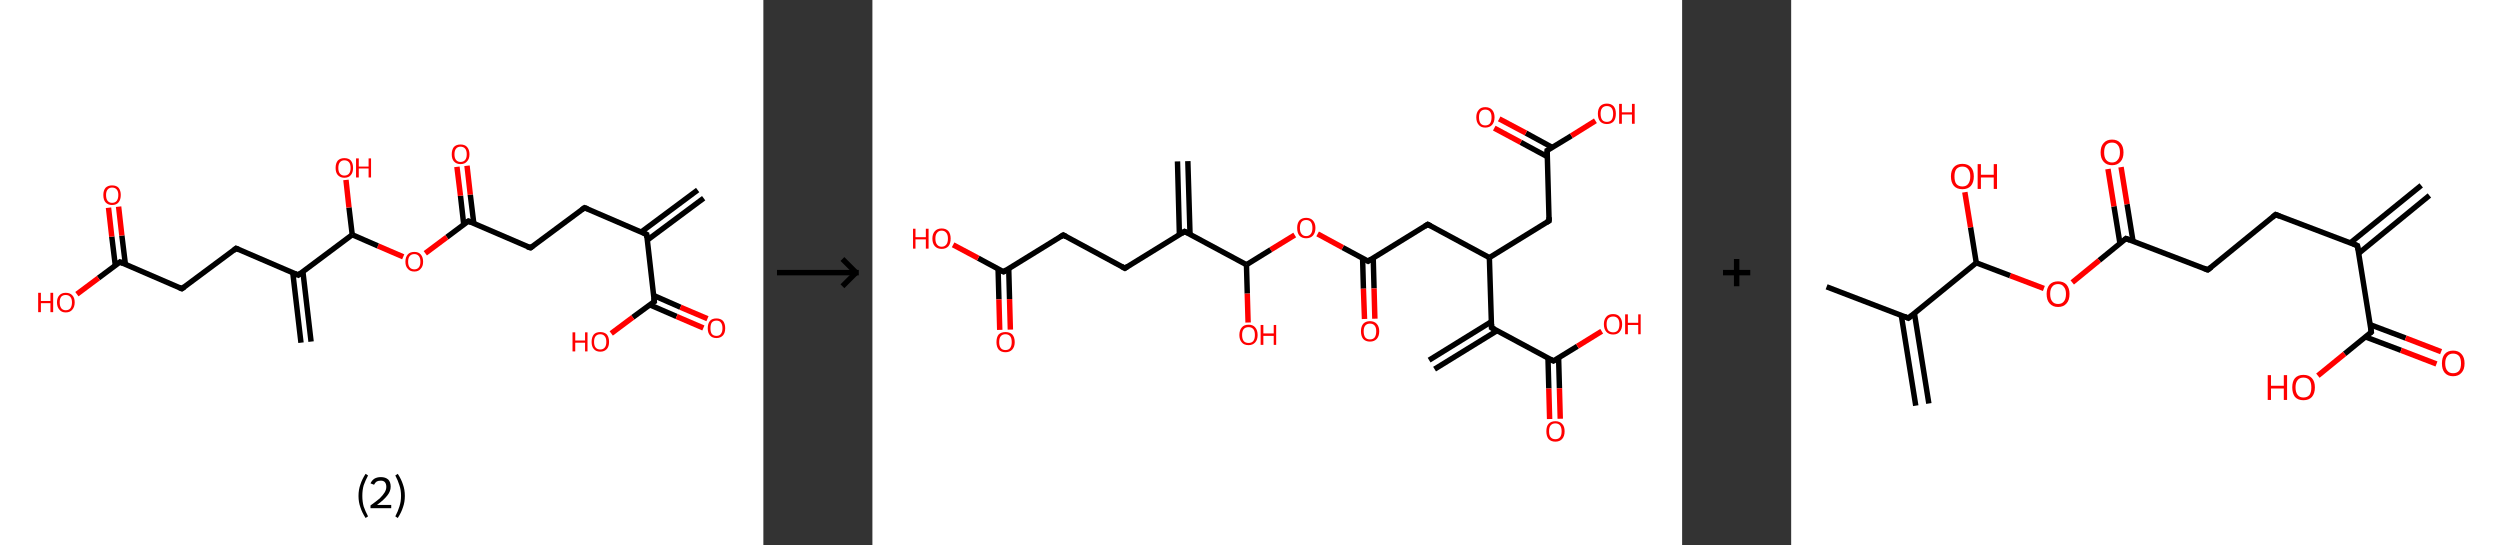 <?xml version='1.0' encoding='ASCII' standalone='yes'?>
<svg xmlns="http://www.w3.org/2000/svg" xmlns:xlink="http://www.w3.org/1999/xlink" version="1.1" width="917.0px" viewBox="0 0 917.0 200.0" height="200.0px">
  <rect x="0" y="0" width="917.0" height="200.0" fill="#333333" stroke="none"/>
  <g>
    <g transform="translate(0, 0) scale(1 1) "><!-- END OF HEADER -->
<rect style="opacity:1.0;fill:#FFFFFF;stroke:none" width="280.0" height="200.0" x="0.0" y="0.0"> </rect>
<path class="bond-0 atom-0 atom-1" d="M 258.1,72.7 L 237.4,88.1" style="fill:none;fill-rule:evenodd;stroke:#000000;stroke-width:2.0px;stroke-linecap:butt;stroke-linejoin:miter;stroke-opacity:1"/>
<path class="bond-0 atom-0 atom-1" d="M 255.9,69.7 L 235.2,85.1" style="fill:none;fill-rule:evenodd;stroke:#000000;stroke-width:2.0px;stroke-linecap:butt;stroke-linejoin:miter;stroke-opacity:1"/>
<path class="bond-1 atom-1 atom-2" d="M 237.2,86.0 L 214.4,76.2" style="fill:none;fill-rule:evenodd;stroke:#000000;stroke-width:2.0px;stroke-linecap:butt;stroke-linejoin:miter;stroke-opacity:1"/>
<path class="bond-2 atom-2 atom-3" d="M 214.4,76.2 L 194.6,90.9" style="fill:none;fill-rule:evenodd;stroke:#000000;stroke-width:2.0px;stroke-linecap:butt;stroke-linejoin:miter;stroke-opacity:1"/>
<path class="bond-3 atom-3 atom-4" d="M 194.6,90.9 L 171.8,81.1" style="fill:none;fill-rule:evenodd;stroke:#000000;stroke-width:2.0px;stroke-linecap:butt;stroke-linejoin:miter;stroke-opacity:1"/>
<path class="bond-4 atom-4 atom-5" d="M 173.8,82.0 L 172.5,71.4" style="fill:none;fill-rule:evenodd;stroke:#000000;stroke-width:2.0px;stroke-linecap:butt;stroke-linejoin:miter;stroke-opacity:1"/>
<path class="bond-4 atom-4 atom-5" d="M 172.5,71.4 L 171.3,60.8" style="fill:none;fill-rule:evenodd;stroke:#FF0000;stroke-width:2.0px;stroke-linecap:butt;stroke-linejoin:miter;stroke-opacity:1"/>
<path class="bond-4 atom-4 atom-5" d="M 170.1,82.4 L 168.9,71.8" style="fill:none;fill-rule:evenodd;stroke:#000000;stroke-width:2.0px;stroke-linecap:butt;stroke-linejoin:miter;stroke-opacity:1"/>
<path class="bond-4 atom-4 atom-5" d="M 168.9,71.8 L 167.6,61.2" style="fill:none;fill-rule:evenodd;stroke:#FF0000;stroke-width:2.0px;stroke-linecap:butt;stroke-linejoin:miter;stroke-opacity:1"/>
<path class="bond-5 atom-4 atom-6" d="M 171.8,81.1 L 163.9,87.0" style="fill:none;fill-rule:evenodd;stroke:#000000;stroke-width:2.0px;stroke-linecap:butt;stroke-linejoin:miter;stroke-opacity:1"/>
<path class="bond-5 atom-4 atom-6" d="M 163.9,87.0 L 156.0,92.9" style="fill:none;fill-rule:evenodd;stroke:#FF0000;stroke-width:2.0px;stroke-linecap:butt;stroke-linejoin:miter;stroke-opacity:1"/>
<path class="bond-6 atom-6 atom-7" d="M 147.9,94.2 L 138.6,90.2" style="fill:none;fill-rule:evenodd;stroke:#FF0000;stroke-width:2.0px;stroke-linecap:butt;stroke-linejoin:miter;stroke-opacity:1"/>
<path class="bond-6 atom-6 atom-7" d="M 138.6,90.2 L 129.2,86.1" style="fill:none;fill-rule:evenodd;stroke:#000000;stroke-width:2.0px;stroke-linecap:butt;stroke-linejoin:miter;stroke-opacity:1"/>
<path class="bond-7 atom-7 atom-8" d="M 129.2,86.1 L 128.0,76.1" style="fill:none;fill-rule:evenodd;stroke:#000000;stroke-width:2.0px;stroke-linecap:butt;stroke-linejoin:miter;stroke-opacity:1"/>
<path class="bond-7 atom-7 atom-8" d="M 128.0,76.1 L 126.9,66.0" style="fill:none;fill-rule:evenodd;stroke:#FF0000;stroke-width:2.0px;stroke-linecap:butt;stroke-linejoin:miter;stroke-opacity:1"/>
<path class="bond-8 atom-7 atom-9" d="M 129.2,86.1 L 109.4,100.9" style="fill:none;fill-rule:evenodd;stroke:#000000;stroke-width:2.0px;stroke-linecap:butt;stroke-linejoin:miter;stroke-opacity:1"/>
<path class="bond-9 atom-9 atom-10" d="M 107.4,100.1 L 110.4,125.7" style="fill:none;fill-rule:evenodd;stroke:#000000;stroke-width:2.0px;stroke-linecap:butt;stroke-linejoin:miter;stroke-opacity:1"/>
<path class="bond-9 atom-9 atom-10" d="M 111.1,99.6 L 114.1,125.3" style="fill:none;fill-rule:evenodd;stroke:#000000;stroke-width:2.0px;stroke-linecap:butt;stroke-linejoin:miter;stroke-opacity:1"/>
<path class="bond-10 atom-9 atom-11" d="M 109.4,100.9 L 86.6,91.1" style="fill:none;fill-rule:evenodd;stroke:#000000;stroke-width:2.0px;stroke-linecap:butt;stroke-linejoin:miter;stroke-opacity:1"/>
<path class="bond-11 atom-11 atom-12" d="M 86.6,91.1 L 66.7,105.9" style="fill:none;fill-rule:evenodd;stroke:#000000;stroke-width:2.0px;stroke-linecap:butt;stroke-linejoin:miter;stroke-opacity:1"/>
<path class="bond-12 atom-12 atom-13" d="M 66.7,105.9 L 44.0,96.1" style="fill:none;fill-rule:evenodd;stroke:#000000;stroke-width:2.0px;stroke-linecap:butt;stroke-linejoin:miter;stroke-opacity:1"/>
<path class="bond-13 atom-13 atom-14" d="M 46.0,97.0 L 44.7,86.4" style="fill:none;fill-rule:evenodd;stroke:#000000;stroke-width:2.0px;stroke-linecap:butt;stroke-linejoin:miter;stroke-opacity:1"/>
<path class="bond-13 atom-13 atom-14" d="M 44.7,86.4 L 43.5,75.8" style="fill:none;fill-rule:evenodd;stroke:#FF0000;stroke-width:2.0px;stroke-linecap:butt;stroke-linejoin:miter;stroke-opacity:1"/>
<path class="bond-13 atom-13 atom-14" d="M 42.3,97.4 L 41.0,86.8" style="fill:none;fill-rule:evenodd;stroke:#000000;stroke-width:2.0px;stroke-linecap:butt;stroke-linejoin:miter;stroke-opacity:1"/>
<path class="bond-13 atom-13 atom-14" d="M 41.0,86.8 L 39.8,76.2" style="fill:none;fill-rule:evenodd;stroke:#FF0000;stroke-width:2.0px;stroke-linecap:butt;stroke-linejoin:miter;stroke-opacity:1"/>
<path class="bond-14 atom-13 atom-15" d="M 44.0,96.1 L 36.1,102.0" style="fill:none;fill-rule:evenodd;stroke:#000000;stroke-width:2.0px;stroke-linecap:butt;stroke-linejoin:miter;stroke-opacity:1"/>
<path class="bond-14 atom-13 atom-15" d="M 36.1,102.0 L 28.2,107.9" style="fill:none;fill-rule:evenodd;stroke:#FF0000;stroke-width:2.0px;stroke-linecap:butt;stroke-linejoin:miter;stroke-opacity:1"/>
<path class="bond-15 atom-1 atom-16" d="M 237.2,86.0 L 240.0,110.6" style="fill:none;fill-rule:evenodd;stroke:#000000;stroke-width:2.0px;stroke-linecap:butt;stroke-linejoin:miter;stroke-opacity:1"/>
<path class="bond-16 atom-16 atom-17" d="M 238.3,111.8 L 248.2,116.1" style="fill:none;fill-rule:evenodd;stroke:#000000;stroke-width:2.0px;stroke-linecap:butt;stroke-linejoin:miter;stroke-opacity:1"/>
<path class="bond-16 atom-16 atom-17" d="M 248.2,116.1 L 258.0,120.3" style="fill:none;fill-rule:evenodd;stroke:#FF0000;stroke-width:2.0px;stroke-linecap:butt;stroke-linejoin:miter;stroke-opacity:1"/>
<path class="bond-16 atom-16 atom-17" d="M 239.8,108.4 L 249.6,112.7" style="fill:none;fill-rule:evenodd;stroke:#000000;stroke-width:2.0px;stroke-linecap:butt;stroke-linejoin:miter;stroke-opacity:1"/>
<path class="bond-16 atom-16 atom-17" d="M 249.6,112.7 L 259.5,116.9" style="fill:none;fill-rule:evenodd;stroke:#FF0000;stroke-width:2.0px;stroke-linecap:butt;stroke-linejoin:miter;stroke-opacity:1"/>
<path class="bond-17 atom-16 atom-18" d="M 240.0,110.6 L 232.1,116.4" style="fill:none;fill-rule:evenodd;stroke:#000000;stroke-width:2.0px;stroke-linecap:butt;stroke-linejoin:miter;stroke-opacity:1"/>
<path class="bond-17 atom-16 atom-18" d="M 232.1,116.4 L 224.2,122.3" style="fill:none;fill-rule:evenodd;stroke:#FF0000;stroke-width:2.0px;stroke-linecap:butt;stroke-linejoin:miter;stroke-opacity:1"/>
<path d="M 236.0,85.5 L 237.2,86.0 L 237.3,87.2" style="fill:none;stroke:#000000;stroke-width:2.0px;stroke-linecap:butt;stroke-linejoin:miter;stroke-opacity:1;"/>
<path d="M 215.6,76.6 L 214.4,76.2 L 213.4,76.9" style="fill:none;stroke:#000000;stroke-width:2.0px;stroke-linecap:butt;stroke-linejoin:miter;stroke-opacity:1;"/>
<path d="M 195.5,90.2 L 194.6,90.9 L 193.4,90.5" style="fill:none;stroke:#000000;stroke-width:2.0px;stroke-linecap:butt;stroke-linejoin:miter;stroke-opacity:1;"/>
<path d="M 172.9,81.6 L 171.8,81.1 L 171.4,81.4" style="fill:none;stroke:#000000;stroke-width:2.0px;stroke-linecap:butt;stroke-linejoin:miter;stroke-opacity:1;"/>
<path d="M 110.3,100.2 L 109.4,100.9 L 108.2,100.4" style="fill:none;stroke:#000000;stroke-width:2.0px;stroke-linecap:butt;stroke-linejoin:miter;stroke-opacity:1;"/>
<path d="M 87.7,91.6 L 86.6,91.1 L 85.6,91.9" style="fill:none;stroke:#000000;stroke-width:2.0px;stroke-linecap:butt;stroke-linejoin:miter;stroke-opacity:1;"/>
<path d="M 67.7,105.2 L 66.7,105.9 L 65.6,105.4" style="fill:none;stroke:#000000;stroke-width:2.0px;stroke-linecap:butt;stroke-linejoin:miter;stroke-opacity:1;"/>
<path d="M 45.1,96.6 L 44.0,96.1 L 43.6,96.4" style="fill:none;stroke:#000000;stroke-width:2.0px;stroke-linecap:butt;stroke-linejoin:miter;stroke-opacity:1;"/>
<path d="M 239.9,109.3 L 240.0,110.6 L 239.6,110.8" style="fill:none;stroke:#000000;stroke-width:2.0px;stroke-linecap:butt;stroke-linejoin:miter;stroke-opacity:1;"/>
<path class="atom-5" d="M 165.7 56.6 Q 165.7 54.9, 166.5 53.9 Q 167.4 53.0, 168.9 53.0 Q 170.5 53.0, 171.3 53.9 Q 172.2 54.9, 172.2 56.6 Q 172.2 58.3, 171.3 59.2 Q 170.5 60.2, 168.9 60.2 Q 167.4 60.2, 166.5 59.2 Q 165.7 58.3, 165.7 56.6 M 168.9 59.4 Q 170.0 59.4, 170.6 58.7 Q 171.2 58.0, 171.2 56.6 Q 171.2 55.2, 170.6 54.5 Q 170.0 53.8, 168.9 53.8 Q 167.9 53.8, 167.3 54.5 Q 166.7 55.2, 166.7 56.6 Q 166.7 58.0, 167.3 58.7 Q 167.9 59.4, 168.9 59.4 " fill="#FF0000"/>
<path class="atom-6" d="M 148.7 96.0 Q 148.7 94.3, 149.6 93.3 Q 150.4 92.4, 152.0 92.4 Q 153.5 92.4, 154.3 93.3 Q 155.2 94.3, 155.2 96.0 Q 155.2 97.7, 154.3 98.6 Q 153.5 99.6, 152.0 99.6 Q 150.4 99.6, 149.6 98.6 Q 148.7 97.7, 148.7 96.0 M 152.0 98.8 Q 153.0 98.8, 153.6 98.1 Q 154.2 97.4, 154.2 96.0 Q 154.2 94.6, 153.6 93.9 Q 153.0 93.2, 152.0 93.2 Q 150.9 93.2, 150.3 93.9 Q 149.7 94.6, 149.7 96.0 Q 149.7 97.4, 150.3 98.1 Q 150.9 98.8, 152.0 98.8 " fill="#FF0000"/>
<path class="atom-8" d="M 123.1 61.6 Q 123.1 59.9, 123.9 58.9 Q 124.8 58.0, 126.3 58.0 Q 127.9 58.0, 128.7 58.9 Q 129.5 59.9, 129.5 61.6 Q 129.5 63.3, 128.7 64.2 Q 127.9 65.2, 126.3 65.2 Q 124.8 65.2, 123.9 64.2 Q 123.1 63.3, 123.1 61.6 M 126.3 64.4 Q 127.4 64.4, 128.0 63.7 Q 128.6 63.0, 128.6 61.6 Q 128.6 60.2, 128.0 59.5 Q 127.4 58.8, 126.3 58.8 Q 125.3 58.8, 124.7 59.5 Q 124.1 60.2, 124.1 61.6 Q 124.1 63.0, 124.7 63.7 Q 125.3 64.4, 126.3 64.4 " fill="#FF0000"/>
<path class="atom-8" d="M 130.6 58.1 L 131.6 58.1 L 131.6 61.1 L 135.2 61.1 L 135.2 58.1 L 136.1 58.1 L 136.1 65.1 L 135.2 65.1 L 135.2 61.8 L 131.6 61.8 L 131.6 65.1 L 130.6 65.1 L 130.6 58.1 " fill="#FF0000"/>
<path class="atom-14" d="M 37.9 71.5 Q 37.9 69.9, 38.7 68.9 Q 39.6 68.0, 41.1 68.0 Q 42.7 68.0, 43.5 68.9 Q 44.3 69.9, 44.3 71.5 Q 44.3 73.2, 43.5 74.2 Q 42.7 75.2, 41.1 75.2 Q 39.6 75.2, 38.7 74.2 Q 37.9 73.3, 37.9 71.5 M 41.1 74.4 Q 42.2 74.4, 42.8 73.7 Q 43.4 72.9, 43.4 71.5 Q 43.4 70.2, 42.8 69.5 Q 42.2 68.8, 41.1 68.8 Q 40.1 68.8, 39.5 69.5 Q 38.9 70.2, 38.9 71.5 Q 38.9 73.0, 39.5 73.7 Q 40.1 74.4, 41.1 74.4 " fill="#FF0000"/>
<path class="atom-15" d="M 14.0 107.4 L 15.0 107.4 L 15.0 110.4 L 18.5 110.4 L 18.5 107.4 L 19.5 107.4 L 19.5 114.5 L 18.5 114.5 L 18.5 111.2 L 15.0 111.2 L 15.0 114.5 L 14.0 114.5 L 14.0 107.4 " fill="#FF0000"/>
<path class="atom-15" d="M 20.9 110.9 Q 20.9 109.2, 21.8 108.3 Q 22.6 107.4, 24.1 107.4 Q 25.7 107.4, 26.5 108.3 Q 27.4 109.2, 27.4 110.9 Q 27.4 112.6, 26.5 113.6 Q 25.7 114.6, 24.1 114.6 Q 22.6 114.6, 21.8 113.6 Q 20.9 112.6, 20.9 110.9 M 24.1 113.8 Q 25.2 113.8, 25.8 113.1 Q 26.4 112.3, 26.4 110.9 Q 26.4 109.6, 25.8 108.9 Q 25.2 108.2, 24.1 108.2 Q 23.1 108.2, 22.5 108.8 Q 21.9 109.5, 21.9 110.9 Q 21.9 112.3, 22.5 113.1 Q 23.1 113.8, 24.1 113.8 " fill="#FF0000"/>
<path class="atom-17" d="M 259.6 120.4 Q 259.6 118.7, 260.4 117.7 Q 261.2 116.8, 262.8 116.8 Q 264.3 116.8, 265.2 117.7 Q 266.0 118.7, 266.0 120.4 Q 266.0 122.1, 265.2 123.0 Q 264.3 124.0, 262.8 124.0 Q 261.2 124.0, 260.4 123.0 Q 259.6 122.1, 259.6 120.4 M 262.8 123.2 Q 263.9 123.2, 264.4 122.5 Q 265.0 121.8, 265.0 120.4 Q 265.0 119.0, 264.4 118.3 Q 263.9 117.6, 262.8 117.6 Q 261.7 117.6, 261.1 118.3 Q 260.6 119.0, 260.6 120.4 Q 260.6 121.8, 261.1 122.5 Q 261.7 123.2, 262.8 123.2 " fill="#FF0000"/>
<path class="atom-18" d="M 210.0 121.9 L 211.0 121.9 L 211.0 124.9 L 214.6 124.9 L 214.6 121.9 L 215.5 121.9 L 215.5 128.9 L 214.6 128.9 L 214.6 125.7 L 211.0 125.7 L 211.0 128.9 L 210.0 128.9 L 210.0 121.9 " fill="#FF0000"/>
<path class="atom-18" d="M 217.0 125.4 Q 217.0 123.7, 217.8 122.7 Q 218.6 121.8, 220.2 121.8 Q 221.7 121.8, 222.6 122.7 Q 223.4 123.7, 223.4 125.4 Q 223.4 127.1, 222.6 128.0 Q 221.7 129.0, 220.2 129.0 Q 218.6 129.0, 217.8 128.0 Q 217.0 127.1, 217.0 125.4 M 220.2 128.2 Q 221.2 128.2, 221.8 127.5 Q 222.4 126.8, 222.4 125.4 Q 222.4 124.0, 221.8 123.3 Q 221.2 122.6, 220.2 122.6 Q 219.1 122.6, 218.5 123.3 Q 217.9 124.0, 217.9 125.4 Q 217.9 126.8, 218.5 127.5 Q 219.1 128.2, 220.2 128.2 " fill="#FF0000"/>
<path class="legend" d="M 131.5 181.9 Q 131.5 179.6, 132.2 177.7 Q 132.8 175.8, 134.1 173.8 L 135.0 174.4 Q 134.0 176.3, 133.4 178.0 Q 132.9 179.7, 132.9 181.9 Q 132.9 184.0, 133.4 185.8 Q 134.0 187.5, 135.0 189.4 L 134.1 190.0 Q 132.8 188.0, 132.2 186.1 Q 131.5 184.2, 131.5 181.9 " fill="#000000"/>
<path class="legend" d="M 135.9 177.3 Q 136.4 176.2, 137.3 175.6 Q 138.3 175.0, 139.7 175.0 Q 141.4 175.0, 142.4 175.9 Q 143.3 176.8, 143.3 178.5 Q 143.3 180.2, 142.1 181.7 Q 140.9 183.3, 138.3 185.2 L 143.5 185.2 L 143.5 186.4 L 135.9 186.4 L 135.9 185.4 Q 138.0 183.9, 139.3 182.8 Q 140.5 181.6, 141.1 180.6 Q 141.7 179.6, 141.7 178.6 Q 141.7 177.5, 141.2 176.9 Q 140.7 176.3, 139.7 176.3 Q 138.8 176.3, 138.2 176.6 Q 137.6 177.0, 137.2 177.8 L 135.9 177.3 " fill="#000000"/>
<path class="legend" d="M 148.5 181.9 Q 148.5 184.2, 147.8 186.1 Q 147.2 188.0, 145.9 190.0 L 145.0 189.4 Q 146.0 187.5, 146.5 185.8 Q 147.1 184.0, 147.1 181.9 Q 147.1 179.7, 146.5 178.0 Q 146.0 176.3, 145.0 174.4 L 145.9 173.8 Q 147.2 175.8, 147.8 177.7 Q 148.5 179.6, 148.5 181.9 " fill="#000000"/>
</g>
    <g transform="translate(280.0, 0) scale(1 1) "><line x1="5" y1="100" x2="35" y2="100" style="stroke:rgb(0,0,0);stroke-width:2"/>
  <line x1="34" y1="100" x2="29" y2="95" style="stroke:rgb(0,0,0);stroke-width:2"/>
  <line x1="34" y1="100" x2="29" y2="105" style="stroke:rgb(0,0,0);stroke-width:2"/>
</g>
    <g transform="translate(320.0, 0) scale(1 1) "><!-- END OF HEADER -->
<rect style="opacity:1.0;fill:#FFFFFF;stroke:none" width="297.0" height="200.0" x="0.0" y="0.0"> </rect>
<path class="bond-0 atom-0 atom-1" d="M 204.2,132.1 L 227.0,118.0" style="fill:none;fill-rule:evenodd;stroke:#000000;stroke-width:2.0px;stroke-linecap:butt;stroke-linejoin:miter;stroke-opacity:1"/>
<path class="bond-0 atom-0 atom-1" d="M 206.2,135.4 L 229.1,121.3" style="fill:none;fill-rule:evenodd;stroke:#000000;stroke-width:2.0px;stroke-linecap:butt;stroke-linejoin:miter;stroke-opacity:1"/>
<path class="bond-1 atom-1 atom-2" d="M 227.1,120.2 L 249.8,132.4" style="fill:none;fill-rule:evenodd;stroke:#000000;stroke-width:2.0px;stroke-linecap:butt;stroke-linejoin:miter;stroke-opacity:1"/>
<path class="bond-2 atom-2 atom-3" d="M 247.8,131.4 L 248.1,142.5" style="fill:none;fill-rule:evenodd;stroke:#000000;stroke-width:2.0px;stroke-linecap:butt;stroke-linejoin:miter;stroke-opacity:1"/>
<path class="bond-2 atom-2 atom-3" d="M 248.1,142.5 L 248.4,153.7" style="fill:none;fill-rule:evenodd;stroke:#FF0000;stroke-width:2.0px;stroke-linecap:butt;stroke-linejoin:miter;stroke-opacity:1"/>
<path class="bond-2 atom-2 atom-3" d="M 251.7,131.3 L 252.0,142.4" style="fill:none;fill-rule:evenodd;stroke:#000000;stroke-width:2.0px;stroke-linecap:butt;stroke-linejoin:miter;stroke-opacity:1"/>
<path class="bond-2 atom-2 atom-3" d="M 252.0,142.4 L 252.3,153.6" style="fill:none;fill-rule:evenodd;stroke:#FF0000;stroke-width:2.0px;stroke-linecap:butt;stroke-linejoin:miter;stroke-opacity:1"/>
<path class="bond-3 atom-2 atom-4" d="M 249.8,132.4 L 258.6,127.0" style="fill:none;fill-rule:evenodd;stroke:#000000;stroke-width:2.0px;stroke-linecap:butt;stroke-linejoin:miter;stroke-opacity:1"/>
<path class="bond-3 atom-2 atom-4" d="M 258.6,127.0 L 267.5,121.5" style="fill:none;fill-rule:evenodd;stroke:#FF0000;stroke-width:2.0px;stroke-linecap:butt;stroke-linejoin:miter;stroke-opacity:1"/>
<path class="bond-4 atom-1 atom-5" d="M 227.1,120.2 L 226.3,94.5" style="fill:none;fill-rule:evenodd;stroke:#000000;stroke-width:2.0px;stroke-linecap:butt;stroke-linejoin:miter;stroke-opacity:1"/>
<path class="bond-5 atom-5 atom-6" d="M 226.3,94.5 L 248.2,81.0" style="fill:none;fill-rule:evenodd;stroke:#000000;stroke-width:2.0px;stroke-linecap:butt;stroke-linejoin:miter;stroke-opacity:1"/>
<path class="bond-6 atom-6 atom-7" d="M 248.2,81.0 L 247.5,55.2" style="fill:none;fill-rule:evenodd;stroke:#000000;stroke-width:2.0px;stroke-linecap:butt;stroke-linejoin:miter;stroke-opacity:1"/>
<path class="bond-7 atom-7 atom-8" d="M 249.4,54.1 L 239.7,48.8" style="fill:none;fill-rule:evenodd;stroke:#000000;stroke-width:2.0px;stroke-linecap:butt;stroke-linejoin:miter;stroke-opacity:1"/>
<path class="bond-7 atom-7 atom-8" d="M 239.7,48.8 L 229.9,43.6" style="fill:none;fill-rule:evenodd;stroke:#FF0000;stroke-width:2.0px;stroke-linecap:butt;stroke-linejoin:miter;stroke-opacity:1"/>
<path class="bond-7 atom-7 atom-8" d="M 247.6,57.5 L 237.8,52.2" style="fill:none;fill-rule:evenodd;stroke:#000000;stroke-width:2.0px;stroke-linecap:butt;stroke-linejoin:miter;stroke-opacity:1"/>
<path class="bond-7 atom-7 atom-8" d="M 237.8,52.2 L 228.1,47.0" style="fill:none;fill-rule:evenodd;stroke:#FF0000;stroke-width:2.0px;stroke-linecap:butt;stroke-linejoin:miter;stroke-opacity:1"/>
<path class="bond-8 atom-7 atom-9" d="M 247.5,55.2 L 256.4,49.8" style="fill:none;fill-rule:evenodd;stroke:#000000;stroke-width:2.0px;stroke-linecap:butt;stroke-linejoin:miter;stroke-opacity:1"/>
<path class="bond-8 atom-7 atom-9" d="M 256.4,49.8 L 265.2,44.3" style="fill:none;fill-rule:evenodd;stroke:#FF0000;stroke-width:2.0px;stroke-linecap:butt;stroke-linejoin:miter;stroke-opacity:1"/>
<path class="bond-9 atom-5 atom-10" d="M 226.3,94.5 L 203.7,82.3" style="fill:none;fill-rule:evenodd;stroke:#000000;stroke-width:2.0px;stroke-linecap:butt;stroke-linejoin:miter;stroke-opacity:1"/>
<path class="bond-10 atom-10 atom-11" d="M 203.7,82.3 L 181.8,95.8" style="fill:none;fill-rule:evenodd;stroke:#000000;stroke-width:2.0px;stroke-linecap:butt;stroke-linejoin:miter;stroke-opacity:1"/>
<path class="bond-11 atom-11 atom-12" d="M 179.8,94.7 L 180.1,105.9" style="fill:none;fill-rule:evenodd;stroke:#000000;stroke-width:2.0px;stroke-linecap:butt;stroke-linejoin:miter;stroke-opacity:1"/>
<path class="bond-11 atom-11 atom-12" d="M 180.1,105.9 L 180.5,117.0" style="fill:none;fill-rule:evenodd;stroke:#FF0000;stroke-width:2.0px;stroke-linecap:butt;stroke-linejoin:miter;stroke-opacity:1"/>
<path class="bond-11 atom-11 atom-12" d="M 183.7,94.6 L 184.0,105.8" style="fill:none;fill-rule:evenodd;stroke:#000000;stroke-width:2.0px;stroke-linecap:butt;stroke-linejoin:miter;stroke-opacity:1"/>
<path class="bond-11 atom-11 atom-12" d="M 184.0,105.8 L 184.3,116.9" style="fill:none;fill-rule:evenodd;stroke:#FF0000;stroke-width:2.0px;stroke-linecap:butt;stroke-linejoin:miter;stroke-opacity:1"/>
<path class="bond-12 atom-11 atom-13" d="M 181.8,95.8 L 172.5,90.8" style="fill:none;fill-rule:evenodd;stroke:#000000;stroke-width:2.0px;stroke-linecap:butt;stroke-linejoin:miter;stroke-opacity:1"/>
<path class="bond-12 atom-11 atom-13" d="M 172.5,90.8 L 163.3,85.8" style="fill:none;fill-rule:evenodd;stroke:#FF0000;stroke-width:2.0px;stroke-linecap:butt;stroke-linejoin:miter;stroke-opacity:1"/>
<path class="bond-13 atom-13 atom-14" d="M 154.9,86.2 L 146.1,91.6" style="fill:none;fill-rule:evenodd;stroke:#FF0000;stroke-width:2.0px;stroke-linecap:butt;stroke-linejoin:miter;stroke-opacity:1"/>
<path class="bond-13 atom-13 atom-14" d="M 146.1,91.6 L 137.2,97.1" style="fill:none;fill-rule:evenodd;stroke:#000000;stroke-width:2.0px;stroke-linecap:butt;stroke-linejoin:miter;stroke-opacity:1"/>
<path class="bond-14 atom-14 atom-15" d="M 137.2,97.1 L 137.5,107.7" style="fill:none;fill-rule:evenodd;stroke:#000000;stroke-width:2.0px;stroke-linecap:butt;stroke-linejoin:miter;stroke-opacity:1"/>
<path class="bond-14 atom-14 atom-15" d="M 137.5,107.7 L 137.8,118.3" style="fill:none;fill-rule:evenodd;stroke:#FF0000;stroke-width:2.0px;stroke-linecap:butt;stroke-linejoin:miter;stroke-opacity:1"/>
<path class="bond-15 atom-14 atom-16" d="M 137.2,97.1 L 114.5,84.9" style="fill:none;fill-rule:evenodd;stroke:#000000;stroke-width:2.0px;stroke-linecap:butt;stroke-linejoin:miter;stroke-opacity:1"/>
<path class="bond-16 atom-16 atom-17" d="M 116.5,85.9 L 115.7,59.1" style="fill:none;fill-rule:evenodd;stroke:#000000;stroke-width:2.0px;stroke-linecap:butt;stroke-linejoin:miter;stroke-opacity:1"/>
<path class="bond-16 atom-16 atom-17" d="M 112.6,86.1 L 111.9,59.2" style="fill:none;fill-rule:evenodd;stroke:#000000;stroke-width:2.0px;stroke-linecap:butt;stroke-linejoin:miter;stroke-opacity:1"/>
<path class="bond-17 atom-16 atom-18" d="M 114.5,84.9 L 92.6,98.4" style="fill:none;fill-rule:evenodd;stroke:#000000;stroke-width:2.0px;stroke-linecap:butt;stroke-linejoin:miter;stroke-opacity:1"/>
<path class="bond-18 atom-18 atom-19" d="M 92.6,98.4 L 70.0,86.2" style="fill:none;fill-rule:evenodd;stroke:#000000;stroke-width:2.0px;stroke-linecap:butt;stroke-linejoin:miter;stroke-opacity:1"/>
<path class="bond-19 atom-19 atom-20" d="M 70.0,86.2 L 48.1,99.7" style="fill:none;fill-rule:evenodd;stroke:#000000;stroke-width:2.0px;stroke-linecap:butt;stroke-linejoin:miter;stroke-opacity:1"/>
<path class="bond-20 atom-20 atom-21" d="M 46.1,98.7 L 46.4,109.8" style="fill:none;fill-rule:evenodd;stroke:#000000;stroke-width:2.0px;stroke-linecap:butt;stroke-linejoin:miter;stroke-opacity:1"/>
<path class="bond-20 atom-20 atom-21" d="M 46.4,109.8 L 46.7,121.0" style="fill:none;fill-rule:evenodd;stroke:#FF0000;stroke-width:2.0px;stroke-linecap:butt;stroke-linejoin:miter;stroke-opacity:1"/>
<path class="bond-20 atom-20 atom-21" d="M 50.0,98.5 L 50.3,109.7" style="fill:none;fill-rule:evenodd;stroke:#000000;stroke-width:2.0px;stroke-linecap:butt;stroke-linejoin:miter;stroke-opacity:1"/>
<path class="bond-20 atom-20 atom-21" d="M 50.3,109.7 L 50.6,120.9" style="fill:none;fill-rule:evenodd;stroke:#FF0000;stroke-width:2.0px;stroke-linecap:butt;stroke-linejoin:miter;stroke-opacity:1"/>
<path class="bond-21 atom-20 atom-22" d="M 48.1,99.7 L 38.8,94.7" style="fill:none;fill-rule:evenodd;stroke:#000000;stroke-width:2.0px;stroke-linecap:butt;stroke-linejoin:miter;stroke-opacity:1"/>
<path class="bond-21 atom-20 atom-22" d="M 38.8,94.7 L 29.6,89.8" style="fill:none;fill-rule:evenodd;stroke:#FF0000;stroke-width:2.0px;stroke-linecap:butt;stroke-linejoin:miter;stroke-opacity:1"/>
<path d="M 228.2,120.8 L 227.1,120.2 L 227.1,118.9" style="fill:none;stroke:#000000;stroke-width:2.0px;stroke-linecap:butt;stroke-linejoin:miter;stroke-opacity:1;"/>
<path d="M 248.6,131.8 L 249.8,132.4 L 250.2,132.2" style="fill:none;stroke:#000000;stroke-width:2.0px;stroke-linecap:butt;stroke-linejoin:miter;stroke-opacity:1;"/>
<path d="M 247.2,81.6 L 248.2,81.0 L 248.2,79.7" style="fill:none;stroke:#000000;stroke-width:2.0px;stroke-linecap:butt;stroke-linejoin:miter;stroke-opacity:1;"/>
<path d="M 247.5,56.5 L 247.5,55.2 L 247.9,55.0" style="fill:none;stroke:#000000;stroke-width:2.0px;stroke-linecap:butt;stroke-linejoin:miter;stroke-opacity:1;"/>
<path d="M 204.8,82.9 L 203.7,82.3 L 202.6,83.0" style="fill:none;stroke:#000000;stroke-width:2.0px;stroke-linecap:butt;stroke-linejoin:miter;stroke-opacity:1;"/>
<path d="M 182.9,95.1 L 181.8,95.8 L 181.3,95.5" style="fill:none;stroke:#000000;stroke-width:2.0px;stroke-linecap:butt;stroke-linejoin:miter;stroke-opacity:1;"/>
<path d="M 115.7,85.5 L 114.5,84.9 L 113.4,85.6" style="fill:none;stroke:#000000;stroke-width:2.0px;stroke-linecap:butt;stroke-linejoin:miter;stroke-opacity:1;"/>
<path d="M 93.7,97.7 L 92.6,98.4 L 91.5,97.8" style="fill:none;stroke:#000000;stroke-width:2.0px;stroke-linecap:butt;stroke-linejoin:miter;stroke-opacity:1;"/>
<path d="M 71.1,86.8 L 70.0,86.2 L 68.9,86.9" style="fill:none;stroke:#000000;stroke-width:2.0px;stroke-linecap:butt;stroke-linejoin:miter;stroke-opacity:1;"/>
<path d="M 49.2,99.0 L 48.1,99.7 L 47.6,99.5" style="fill:none;stroke:#000000;stroke-width:2.0px;stroke-linecap:butt;stroke-linejoin:miter;stroke-opacity:1;"/>
<path class="atom-3" d="M 247.2 158.2 Q 247.2 156.4, 248.0 155.5 Q 248.9 154.5, 250.5 154.5 Q 252.1 154.5, 253.0 155.5 Q 253.9 156.4, 253.9 158.2 Q 253.9 160.0, 253.0 161.0 Q 252.1 162.0, 250.5 162.0 Q 248.9 162.0, 248.0 161.0 Q 247.2 160.0, 247.2 158.2 M 250.5 161.1 Q 251.6 161.1, 252.2 160.4 Q 252.8 159.7, 252.8 158.2 Q 252.8 156.8, 252.2 156.0 Q 251.6 155.3, 250.5 155.3 Q 249.4 155.3, 248.8 156.0 Q 248.2 156.7, 248.2 158.2 Q 248.2 159.7, 248.8 160.4 Q 249.4 161.1, 250.5 161.1 " fill="#FF0000"/>
<path class="atom-4" d="M 268.3 118.9 Q 268.3 117.2, 269.2 116.2 Q 270.0 115.2, 271.7 115.2 Q 273.3 115.2, 274.1 116.2 Q 275.0 117.2, 275.0 118.9 Q 275.0 120.7, 274.1 121.7 Q 273.3 122.7, 271.7 122.7 Q 270.1 122.7, 269.2 121.7 Q 268.3 120.7, 268.3 118.9 M 271.7 121.9 Q 272.8 121.9, 273.4 121.2 Q 274.0 120.4, 274.0 118.9 Q 274.0 117.5, 273.4 116.8 Q 272.8 116.1, 271.7 116.1 Q 270.6 116.1, 269.9 116.8 Q 269.3 117.5, 269.3 118.9 Q 269.3 120.4, 269.9 121.2 Q 270.6 121.9, 271.7 121.9 " fill="#FF0000"/>
<path class="atom-4" d="M 276.1 115.3 L 277.1 115.3 L 277.1 118.4 L 280.9 118.4 L 280.9 115.3 L 281.8 115.3 L 281.8 122.6 L 280.9 122.6 L 280.9 119.2 L 277.1 119.2 L 277.1 122.6 L 276.1 122.6 L 276.1 115.3 " fill="#FF0000"/>
<path class="atom-8" d="M 221.5 43.0 Q 221.5 41.3, 222.4 40.3 Q 223.2 39.3, 224.8 39.3 Q 226.4 39.3, 227.3 40.3 Q 228.2 41.3, 228.2 43.0 Q 228.2 44.8, 227.3 45.8 Q 226.4 46.8, 224.8 46.8 Q 223.2 46.8, 222.4 45.8 Q 221.5 44.8, 221.5 43.0 M 224.8 46.0 Q 225.9 46.0, 226.5 45.3 Q 227.1 44.5, 227.1 43.0 Q 227.1 41.6, 226.5 40.9 Q 225.9 40.2, 224.8 40.2 Q 223.7 40.2, 223.1 40.9 Q 222.5 41.6, 222.5 43.0 Q 222.5 44.5, 223.1 45.3 Q 223.7 46.0, 224.8 46.0 " fill="#FF0000"/>
<path class="atom-9" d="M 266.1 41.7 Q 266.1 40.0, 266.9 39.0 Q 267.8 38.0, 269.4 38.0 Q 271.0 38.0, 271.9 39.0 Q 272.7 40.0, 272.7 41.7 Q 272.7 43.5, 271.9 44.5 Q 271.0 45.5, 269.4 45.5 Q 267.8 45.5, 266.9 44.5 Q 266.1 43.5, 266.1 41.7 M 269.4 44.7 Q 270.5 44.7, 271.1 44.0 Q 271.7 43.2, 271.7 41.7 Q 271.7 40.3, 271.1 39.6 Q 270.5 38.9, 269.4 38.9 Q 268.3 38.9, 267.7 39.6 Q 267.1 40.3, 267.1 41.7 Q 267.1 43.2, 267.7 44.0 Q 268.3 44.7, 269.4 44.7 " fill="#FF0000"/>
<path class="atom-9" d="M 273.9 38.1 L 274.9 38.1 L 274.9 41.2 L 278.6 41.2 L 278.6 38.1 L 279.6 38.1 L 279.6 45.4 L 278.6 45.4 L 278.6 42.0 L 274.9 42.0 L 274.9 45.4 L 273.9 45.4 L 273.9 38.1 " fill="#FF0000"/>
<path class="atom-12" d="M 179.2 121.5 Q 179.2 119.8, 180.0 118.8 Q 180.9 117.8, 182.5 117.8 Q 184.1 117.8, 185.0 118.8 Q 185.9 119.8, 185.9 121.5 Q 185.9 123.3, 185.0 124.3 Q 184.1 125.3, 182.5 125.3 Q 180.9 125.3, 180.0 124.3 Q 179.2 123.3, 179.2 121.5 M 182.5 124.5 Q 183.6 124.5, 184.2 123.8 Q 184.8 123.0, 184.8 121.5 Q 184.8 120.1, 184.2 119.4 Q 183.6 118.7, 182.5 118.7 Q 181.4 118.7, 180.8 119.4 Q 180.2 120.1, 180.2 121.5 Q 180.2 123.0, 180.8 123.8 Q 181.4 124.5, 182.5 124.5 " fill="#FF0000"/>
<path class="atom-13" d="M 155.8 83.6 Q 155.8 81.9, 156.6 80.9 Q 157.5 79.9, 159.1 79.9 Q 160.7 79.9, 161.6 80.9 Q 162.5 81.9, 162.5 83.6 Q 162.5 85.4, 161.6 86.4 Q 160.7 87.4, 159.1 87.4 Q 157.5 87.4, 156.6 86.4 Q 155.8 85.4, 155.8 83.6 M 159.1 86.6 Q 160.2 86.6, 160.8 85.8 Q 161.4 85.1, 161.4 83.6 Q 161.4 82.2, 160.8 81.4 Q 160.2 80.7, 159.1 80.7 Q 158.0 80.7, 157.4 81.4 Q 156.8 82.2, 156.8 83.6 Q 156.8 85.1, 157.4 85.8 Q 158.0 86.6, 159.1 86.6 " fill="#FF0000"/>
<path class="atom-15" d="M 134.6 122.9 Q 134.6 121.1, 135.5 120.1 Q 136.3 119.1, 138.0 119.1 Q 139.6 119.1, 140.4 120.1 Q 141.3 121.1, 141.3 122.9 Q 141.3 124.6, 140.4 125.6 Q 139.5 126.6, 138.0 126.6 Q 136.3 126.6, 135.5 125.6 Q 134.6 124.6, 134.6 122.9 M 138.0 125.8 Q 139.1 125.8, 139.7 125.1 Q 140.3 124.3, 140.3 122.9 Q 140.3 121.4, 139.7 120.7 Q 139.1 120.0, 138.0 120.0 Q 136.8 120.0, 136.2 120.7 Q 135.6 121.4, 135.6 122.9 Q 135.6 124.3, 136.2 125.1 Q 136.8 125.8, 138.0 125.8 " fill="#FF0000"/>
<path class="atom-15" d="M 142.4 119.2 L 143.4 119.2 L 143.4 122.3 L 147.2 122.3 L 147.2 119.2 L 148.1 119.2 L 148.1 126.5 L 147.2 126.5 L 147.2 123.2 L 143.4 123.2 L 143.4 126.5 L 142.4 126.5 L 142.4 119.2 " fill="#FF0000"/>
<path class="atom-21" d="M 45.5 125.5 Q 45.5 123.7, 46.3 122.7 Q 47.2 121.8, 48.8 121.8 Q 50.4 121.8, 51.3 122.7 Q 52.2 123.7, 52.2 125.5 Q 52.2 127.2, 51.3 128.2 Q 50.4 129.2, 48.8 129.2 Q 47.2 129.2, 46.3 128.2 Q 45.5 127.2, 45.5 125.5 M 48.8 128.4 Q 49.9 128.4, 50.5 127.7 Q 51.1 126.9, 51.1 125.5 Q 51.1 124.0, 50.5 123.3 Q 49.9 122.6, 48.8 122.6 Q 47.7 122.6, 47.1 123.3 Q 46.5 124.0, 46.5 125.5 Q 46.5 126.9, 47.1 127.7 Q 47.7 128.4, 48.8 128.4 " fill="#FF0000"/>
<path class="atom-22" d="M 14.9 83.9 L 15.8 83.9 L 15.8 87.0 L 19.6 87.0 L 19.6 83.9 L 20.6 83.9 L 20.6 91.2 L 19.6 91.2 L 19.6 87.8 L 15.8 87.8 L 15.8 91.2 L 14.9 91.2 L 14.9 83.9 " fill="#FF0000"/>
<path class="atom-22" d="M 22.0 87.5 Q 22.0 85.8, 22.9 84.8 Q 23.8 83.8, 25.4 83.8 Q 27.0 83.8, 27.9 84.8 Q 28.7 85.8, 28.7 87.5 Q 28.7 89.3, 27.9 90.3 Q 27.0 91.3, 25.4 91.3 Q 23.8 91.3, 22.9 90.3 Q 22.0 89.3, 22.0 87.5 M 25.4 90.5 Q 26.5 90.5, 27.1 89.7 Q 27.7 89.0, 27.7 87.5 Q 27.7 86.1, 27.1 85.4 Q 26.5 84.6, 25.4 84.6 Q 24.3 84.6, 23.7 85.4 Q 23.1 86.1, 23.1 87.5 Q 23.1 89.0, 23.7 89.7 Q 24.3 90.5, 25.4 90.5 " fill="#FF0000"/>
</g>
    <g transform="translate(617.0, 0) scale(1 1) "><line x1="15" y1="100" x2="25" y2="100" style="stroke:rgb(0,0,0);stroke-width:2"/>
  <line x1="20" y1="95" x2="20" y2="105" style="stroke:rgb(0,0,0);stroke-width:2"/>
</g>
    <g transform="translate(657.0, 0) scale(1 1) "><!-- END OF HEADER -->
<rect style="opacity:1.0;fill:#FFFFFF;stroke:none" width="260.0" height="200.0" x="0.0" y="0.0"> </rect>
<path class="bond-0 atom-0 atom-1" d="M 234.1,71.7 L 208.2,92.9" style="fill:none;fill-rule:evenodd;stroke:#000000;stroke-width:2.0px;stroke-linecap:butt;stroke-linejoin:miter;stroke-opacity:1"/>
<path class="bond-0 atom-0 atom-1" d="M 231.1,68.0 L 205.1,89.1" style="fill:none;fill-rule:evenodd;stroke:#000000;stroke-width:2.0px;stroke-linecap:butt;stroke-linejoin:miter;stroke-opacity:1"/>
<path class="bond-1 atom-1 atom-2" d="M 207.7,90.1 L 177.7,78.7" style="fill:none;fill-rule:evenodd;stroke:#000000;stroke-width:2.0px;stroke-linecap:butt;stroke-linejoin:miter;stroke-opacity:1"/>
<path class="bond-2 atom-2 atom-3" d="M 177.7,78.7 L 152.8,99.0" style="fill:none;fill-rule:evenodd;stroke:#000000;stroke-width:2.0px;stroke-linecap:butt;stroke-linejoin:miter;stroke-opacity:1"/>
<path class="bond-3 atom-3 atom-4" d="M 152.8,99.0 L 122.8,87.5" style="fill:none;fill-rule:evenodd;stroke:#000000;stroke-width:2.0px;stroke-linecap:butt;stroke-linejoin:miter;stroke-opacity:1"/>
<path class="bond-4 atom-4 atom-5" d="M 125.4,88.5 L 123.2,74.9" style="fill:none;fill-rule:evenodd;stroke:#000000;stroke-width:2.0px;stroke-linecap:butt;stroke-linejoin:miter;stroke-opacity:1"/>
<path class="bond-4 atom-4 atom-5" d="M 123.2,74.9 L 121.0,61.3" style="fill:none;fill-rule:evenodd;stroke:#FF0000;stroke-width:2.0px;stroke-linecap:butt;stroke-linejoin:miter;stroke-opacity:1"/>
<path class="bond-4 atom-4 atom-5" d="M 120.6,89.3 L 118.4,75.7" style="fill:none;fill-rule:evenodd;stroke:#000000;stroke-width:2.0px;stroke-linecap:butt;stroke-linejoin:miter;stroke-opacity:1"/>
<path class="bond-4 atom-4 atom-5" d="M 118.4,75.7 L 116.2,62.0" style="fill:none;fill-rule:evenodd;stroke:#FF0000;stroke-width:2.0px;stroke-linecap:butt;stroke-linejoin:miter;stroke-opacity:1"/>
<path class="bond-5 atom-4 atom-6" d="M 122.8,87.5 L 113.0,95.5" style="fill:none;fill-rule:evenodd;stroke:#000000;stroke-width:2.0px;stroke-linecap:butt;stroke-linejoin:miter;stroke-opacity:1"/>
<path class="bond-5 atom-4 atom-6" d="M 113.0,95.5 L 103.1,103.6" style="fill:none;fill-rule:evenodd;stroke:#FF0000;stroke-width:2.0px;stroke-linecap:butt;stroke-linejoin:miter;stroke-opacity:1"/>
<path class="bond-6 atom-6 atom-7" d="M 92.7,105.8 L 80.3,101.1" style="fill:none;fill-rule:evenodd;stroke:#FF0000;stroke-width:2.0px;stroke-linecap:butt;stroke-linejoin:miter;stroke-opacity:1"/>
<path class="bond-6 atom-6 atom-7" d="M 80.3,101.1 L 67.9,96.4" style="fill:none;fill-rule:evenodd;stroke:#000000;stroke-width:2.0px;stroke-linecap:butt;stroke-linejoin:miter;stroke-opacity:1"/>
<path class="bond-7 atom-7 atom-8" d="M 67.9,96.4 L 65.8,83.4" style="fill:none;fill-rule:evenodd;stroke:#000000;stroke-width:2.0px;stroke-linecap:butt;stroke-linejoin:miter;stroke-opacity:1"/>
<path class="bond-7 atom-7 atom-8" d="M 65.8,83.4 L 63.7,70.5" style="fill:none;fill-rule:evenodd;stroke:#FF0000;stroke-width:2.0px;stroke-linecap:butt;stroke-linejoin:miter;stroke-opacity:1"/>
<path class="bond-8 atom-7 atom-9" d="M 67.9,96.4 L 43.0,116.7" style="fill:none;fill-rule:evenodd;stroke:#000000;stroke-width:2.0px;stroke-linecap:butt;stroke-linejoin:miter;stroke-opacity:1"/>
<path class="bond-9 atom-9 atom-10" d="M 40.4,115.7 L 45.7,148.8" style="fill:none;fill-rule:evenodd;stroke:#000000;stroke-width:2.0px;stroke-linecap:butt;stroke-linejoin:miter;stroke-opacity:1"/>
<path class="bond-9 atom-9 atom-10" d="M 45.2,114.9 L 50.5,148.0" style="fill:none;fill-rule:evenodd;stroke:#000000;stroke-width:2.0px;stroke-linecap:butt;stroke-linejoin:miter;stroke-opacity:1"/>
<path class="bond-10 atom-9 atom-11" d="M 43.0,116.7 L 13.0,105.2" style="fill:none;fill-rule:evenodd;stroke:#000000;stroke-width:2.0px;stroke-linecap:butt;stroke-linejoin:miter;stroke-opacity:1"/>
<path class="bond-11 atom-1 atom-12" d="M 207.7,90.1 L 212.8,121.8" style="fill:none;fill-rule:evenodd;stroke:#000000;stroke-width:2.0px;stroke-linecap:butt;stroke-linejoin:miter;stroke-opacity:1"/>
<path class="bond-12 atom-12 atom-13" d="M 210.7,123.6 L 223.7,128.5" style="fill:none;fill-rule:evenodd;stroke:#000000;stroke-width:2.0px;stroke-linecap:butt;stroke-linejoin:miter;stroke-opacity:1"/>
<path class="bond-12 atom-12 atom-13" d="M 223.7,128.5 L 236.7,133.5" style="fill:none;fill-rule:evenodd;stroke:#FF0000;stroke-width:2.0px;stroke-linecap:butt;stroke-linejoin:miter;stroke-opacity:1"/>
<path class="bond-12 atom-12 atom-13" d="M 212.4,119.1 L 225.4,124.0" style="fill:none;fill-rule:evenodd;stroke:#000000;stroke-width:2.0px;stroke-linecap:butt;stroke-linejoin:miter;stroke-opacity:1"/>
<path class="bond-12 atom-12 atom-13" d="M 225.4,124.0 L 238.4,129.0" style="fill:none;fill-rule:evenodd;stroke:#FF0000;stroke-width:2.0px;stroke-linecap:butt;stroke-linejoin:miter;stroke-opacity:1"/>
<path class="bond-13 atom-12 atom-14" d="M 212.8,121.8 L 203.0,129.8" style="fill:none;fill-rule:evenodd;stroke:#000000;stroke-width:2.0px;stroke-linecap:butt;stroke-linejoin:miter;stroke-opacity:1"/>
<path class="bond-13 atom-12 atom-14" d="M 203.0,129.8 L 193.2,137.8" style="fill:none;fill-rule:evenodd;stroke:#FF0000;stroke-width:2.0px;stroke-linecap:butt;stroke-linejoin:miter;stroke-opacity:1"/>
<path d="M 206.2,89.5 L 207.7,90.1 L 208.0,91.7" style="fill:none;stroke:#000000;stroke-width:2.0px;stroke-linecap:butt;stroke-linejoin:miter;stroke-opacity:1;"/>
<path d="M 179.2,79.3 L 177.7,78.7 L 176.5,79.7" style="fill:none;stroke:#000000;stroke-width:2.0px;stroke-linecap:butt;stroke-linejoin:miter;stroke-opacity:1;"/>
<path d="M 154.1,98.0 L 152.8,99.0 L 151.3,98.4" style="fill:none;stroke:#000000;stroke-width:2.0px;stroke-linecap:butt;stroke-linejoin:miter;stroke-opacity:1;"/>
<path d="M 124.3,88.1 L 122.8,87.5 L 122.3,87.9" style="fill:none;stroke:#000000;stroke-width:2.0px;stroke-linecap:butt;stroke-linejoin:miter;stroke-opacity:1;"/>
<path d="M 44.3,115.7 L 43.0,116.7 L 41.5,116.1" style="fill:none;stroke:#000000;stroke-width:2.0px;stroke-linecap:butt;stroke-linejoin:miter;stroke-opacity:1;"/>
<path d="M 212.6,120.2 L 212.8,121.8 L 212.3,122.2" style="fill:none;stroke:#000000;stroke-width:2.0px;stroke-linecap:butt;stroke-linejoin:miter;stroke-opacity:1;"/>
<path class="atom-5" d="M 113.5 55.9 Q 113.5 53.7, 114.6 52.5 Q 115.7 51.2, 117.7 51.2 Q 119.7 51.2, 120.8 52.5 Q 121.9 53.7, 121.9 55.9 Q 121.9 58.1, 120.8 59.3 Q 119.7 60.6, 117.7 60.6 Q 115.7 60.6, 114.6 59.3 Q 113.5 58.1, 113.5 55.9 M 117.7 59.6 Q 119.1 59.6, 119.8 58.6 Q 120.6 57.7, 120.6 55.9 Q 120.6 54.1, 119.8 53.2 Q 119.1 52.3, 117.7 52.3 Q 116.3 52.3, 115.5 53.2 Q 114.8 54.1, 114.8 55.9 Q 114.8 57.7, 115.5 58.6 Q 116.3 59.6, 117.7 59.6 " fill="#FF0000"/>
<path class="atom-6" d="M 93.7 107.8 Q 93.7 105.7, 94.8 104.4 Q 95.9 103.2, 97.9 103.2 Q 99.9 103.2, 101.0 104.4 Q 102.1 105.7, 102.1 107.8 Q 102.1 110.1, 101.0 111.3 Q 99.9 112.6, 97.9 112.6 Q 95.9 112.6, 94.8 111.3 Q 93.7 110.1, 93.7 107.8 M 97.9 111.5 Q 99.3 111.5, 100.0 110.6 Q 100.8 109.7, 100.8 107.8 Q 100.8 106.1, 100.0 105.2 Q 99.3 104.2, 97.9 104.2 Q 96.5 104.2, 95.8 105.1 Q 95.0 106.0, 95.0 107.8 Q 95.0 109.7, 95.8 110.6 Q 96.5 111.5, 97.9 111.5 " fill="#FF0000"/>
<path class="atom-8" d="M 58.6 64.7 Q 58.6 62.5, 59.7 61.3 Q 60.8 60.1, 62.8 60.1 Q 64.8 60.1, 65.9 61.3 Q 67.0 62.5, 67.0 64.7 Q 67.0 66.9, 65.9 68.2 Q 64.8 69.4, 62.8 69.4 Q 60.8 69.4, 59.7 68.2 Q 58.6 66.9, 58.6 64.7 M 62.8 68.4 Q 64.2 68.4, 64.9 67.5 Q 65.7 66.5, 65.7 64.7 Q 65.7 62.9, 64.9 62.0 Q 64.2 61.1, 62.8 61.1 Q 61.4 61.1, 60.6 62.0 Q 59.9 62.9, 59.9 64.7 Q 59.9 66.6, 60.6 67.5 Q 61.4 68.4, 62.8 68.4 " fill="#FF0000"/>
<path class="atom-8" d="M 68.4 60.2 L 69.6 60.2 L 69.6 64.1 L 74.3 64.1 L 74.3 60.2 L 75.5 60.2 L 75.5 69.3 L 74.3 69.3 L 74.3 65.1 L 69.6 65.1 L 69.6 69.3 L 68.4 69.3 L 68.4 60.2 " fill="#FF0000"/>
<path class="atom-13" d="M 238.7 133.3 Q 238.7 131.1, 239.7 129.9 Q 240.8 128.6, 242.8 128.6 Q 244.8 128.6, 245.9 129.9 Q 247.0 131.1, 247.0 133.3 Q 247.0 135.5, 245.9 136.7 Q 244.8 138.0, 242.8 138.0 Q 240.8 138.0, 239.7 136.7 Q 238.7 135.5, 238.7 133.3 M 242.8 136.9 Q 244.2 136.9, 245.0 136.0 Q 245.7 135.1, 245.7 133.3 Q 245.7 131.5, 245.0 130.6 Q 244.2 129.7, 242.8 129.7 Q 241.4 129.7, 240.7 130.6 Q 239.9 131.5, 239.9 133.3 Q 239.9 135.1, 240.7 136.0 Q 241.4 136.9, 242.8 136.9 " fill="#FF0000"/>
<path class="atom-14" d="M 174.8 137.6 L 176.0 137.6 L 176.0 141.5 L 180.7 141.5 L 180.7 137.6 L 181.9 137.6 L 181.9 146.7 L 180.7 146.7 L 180.7 142.5 L 176.0 142.5 L 176.0 146.7 L 174.8 146.7 L 174.8 137.6 " fill="#FF0000"/>
<path class="atom-14" d="M 183.8 142.1 Q 183.8 139.9, 184.8 138.7 Q 185.9 137.5, 187.9 137.5 Q 189.9 137.5, 191.0 138.7 Q 192.1 139.9, 192.1 142.1 Q 192.1 144.3, 191.0 145.6 Q 189.9 146.8, 187.9 146.8 Q 185.9 146.8, 184.8 145.6 Q 183.8 144.3, 183.8 142.1 M 187.9 145.8 Q 189.3 145.8, 190.1 144.9 Q 190.8 143.9, 190.8 142.1 Q 190.8 140.3, 190.1 139.4 Q 189.3 138.5, 187.9 138.5 Q 186.5 138.5, 185.8 139.4 Q 185.0 140.3, 185.0 142.1 Q 185.0 143.9, 185.8 144.9 Q 186.5 145.8, 187.9 145.8 " fill="#FF0000"/>
</g>
  </g>
</svg>

